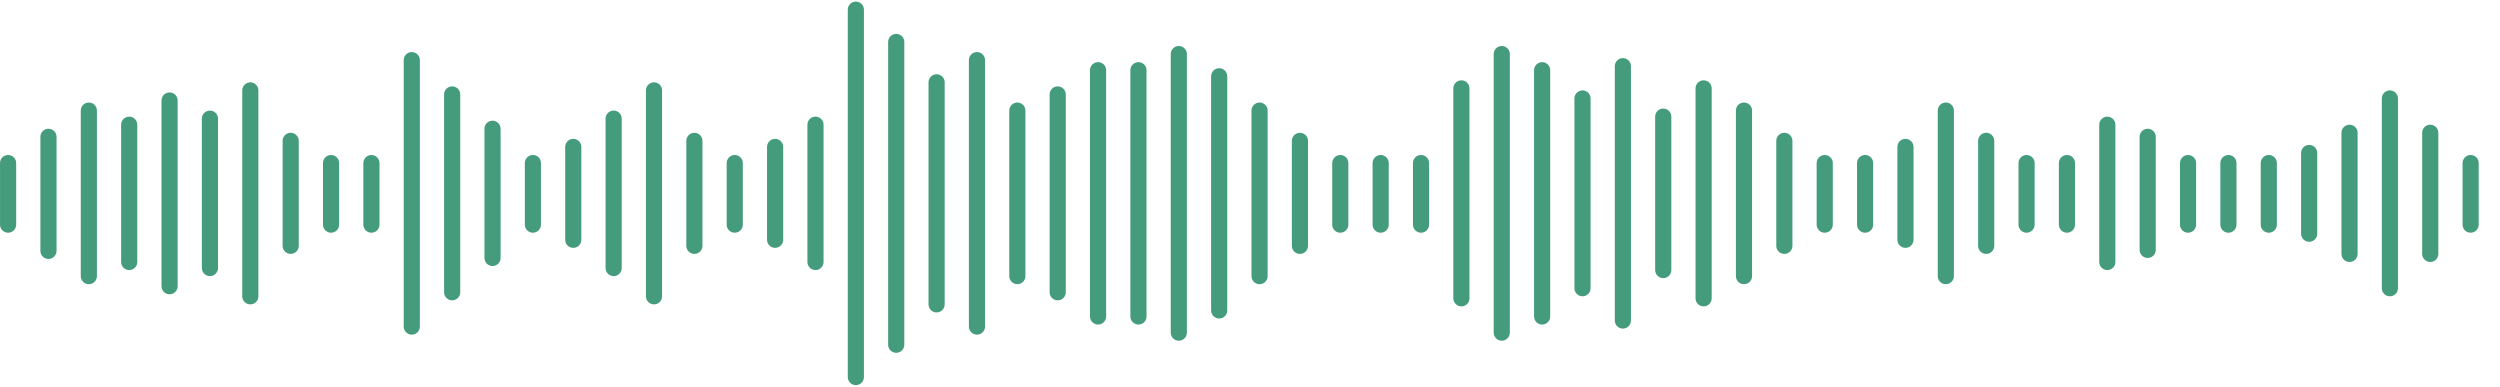 <svg width="1293" height="200" fill="none" xmlns="http://www.w3.org/2000/svg">
  <path d="M4.187 116.181v-31.84M25.066 129.757V70.765M45.945 142.802V57.198M66.824 135.495v-70.99M87.703 148.022V51.978M108.582 138.626V61.374M129.462 153.242V46.758M150.341 127.143V72.857M171.22 116.181v-31.84M192.099 116.181v-31.84M212.978 168.901V31.099M233.857 151.154V48.846M254.736 133.407V66.593M275.615 116.181v-31.84M296.495 124.011V75.989M317.374 138.626V61.374M338.253 153.242V46.758M359.132 127.143V72.857M380.011 116.181v-31.84M400.89 124.011V75.989M421.769 135.495v-70.99M442.648 195V5M463.527 178.297V21.703M484.407 157.418V42.582M505.286 168.901V31.099M526.165 142.802V57.198M547.044 151.154V48.846M567.923 163.681V36.319M588.802 163.681V36.319M609.681 172.033V27.967M630.56 160.549V39.451M651.44 142.802V57.198M672.319 127.143V72.857M693.198 116.181v-31.84M714.077 116.181v-31.84M734.956 116.181v-31.84M755.835 154.286V45.714M776.714 172.033V27.967M797.593 163.681V36.319M818.473 149.066V50.934M839.352 165.769V34.231M860.231 139.67V60.33M881.11 154.286V45.714M901.989 142.802V57.198M922.868 127.143V72.857M943.747 116.181v-31.84M964.626 116.181v-31.84M985.505 124.011V75.989M1006.38 142.802V57.198M1027.26 127.143V72.857M1048.14 116.181v-31.84M1069.02 116.181v-31.84M1089.9 135.495v-70.99M1110.78 129.231V70.769M1131.66 116.181v-31.84M1152.54 116.181v-31.84M1173.42 116.181v-31.84M1194.3 120.879V79.121M1215.18 131.319V68.681M1236.05 149.066V50.934M1256.93 131.319V68.681M1277.81 116.181v-31.84" stroke="#449c7c" stroke-width="8.352" stroke-linecap="round"/>
</svg>